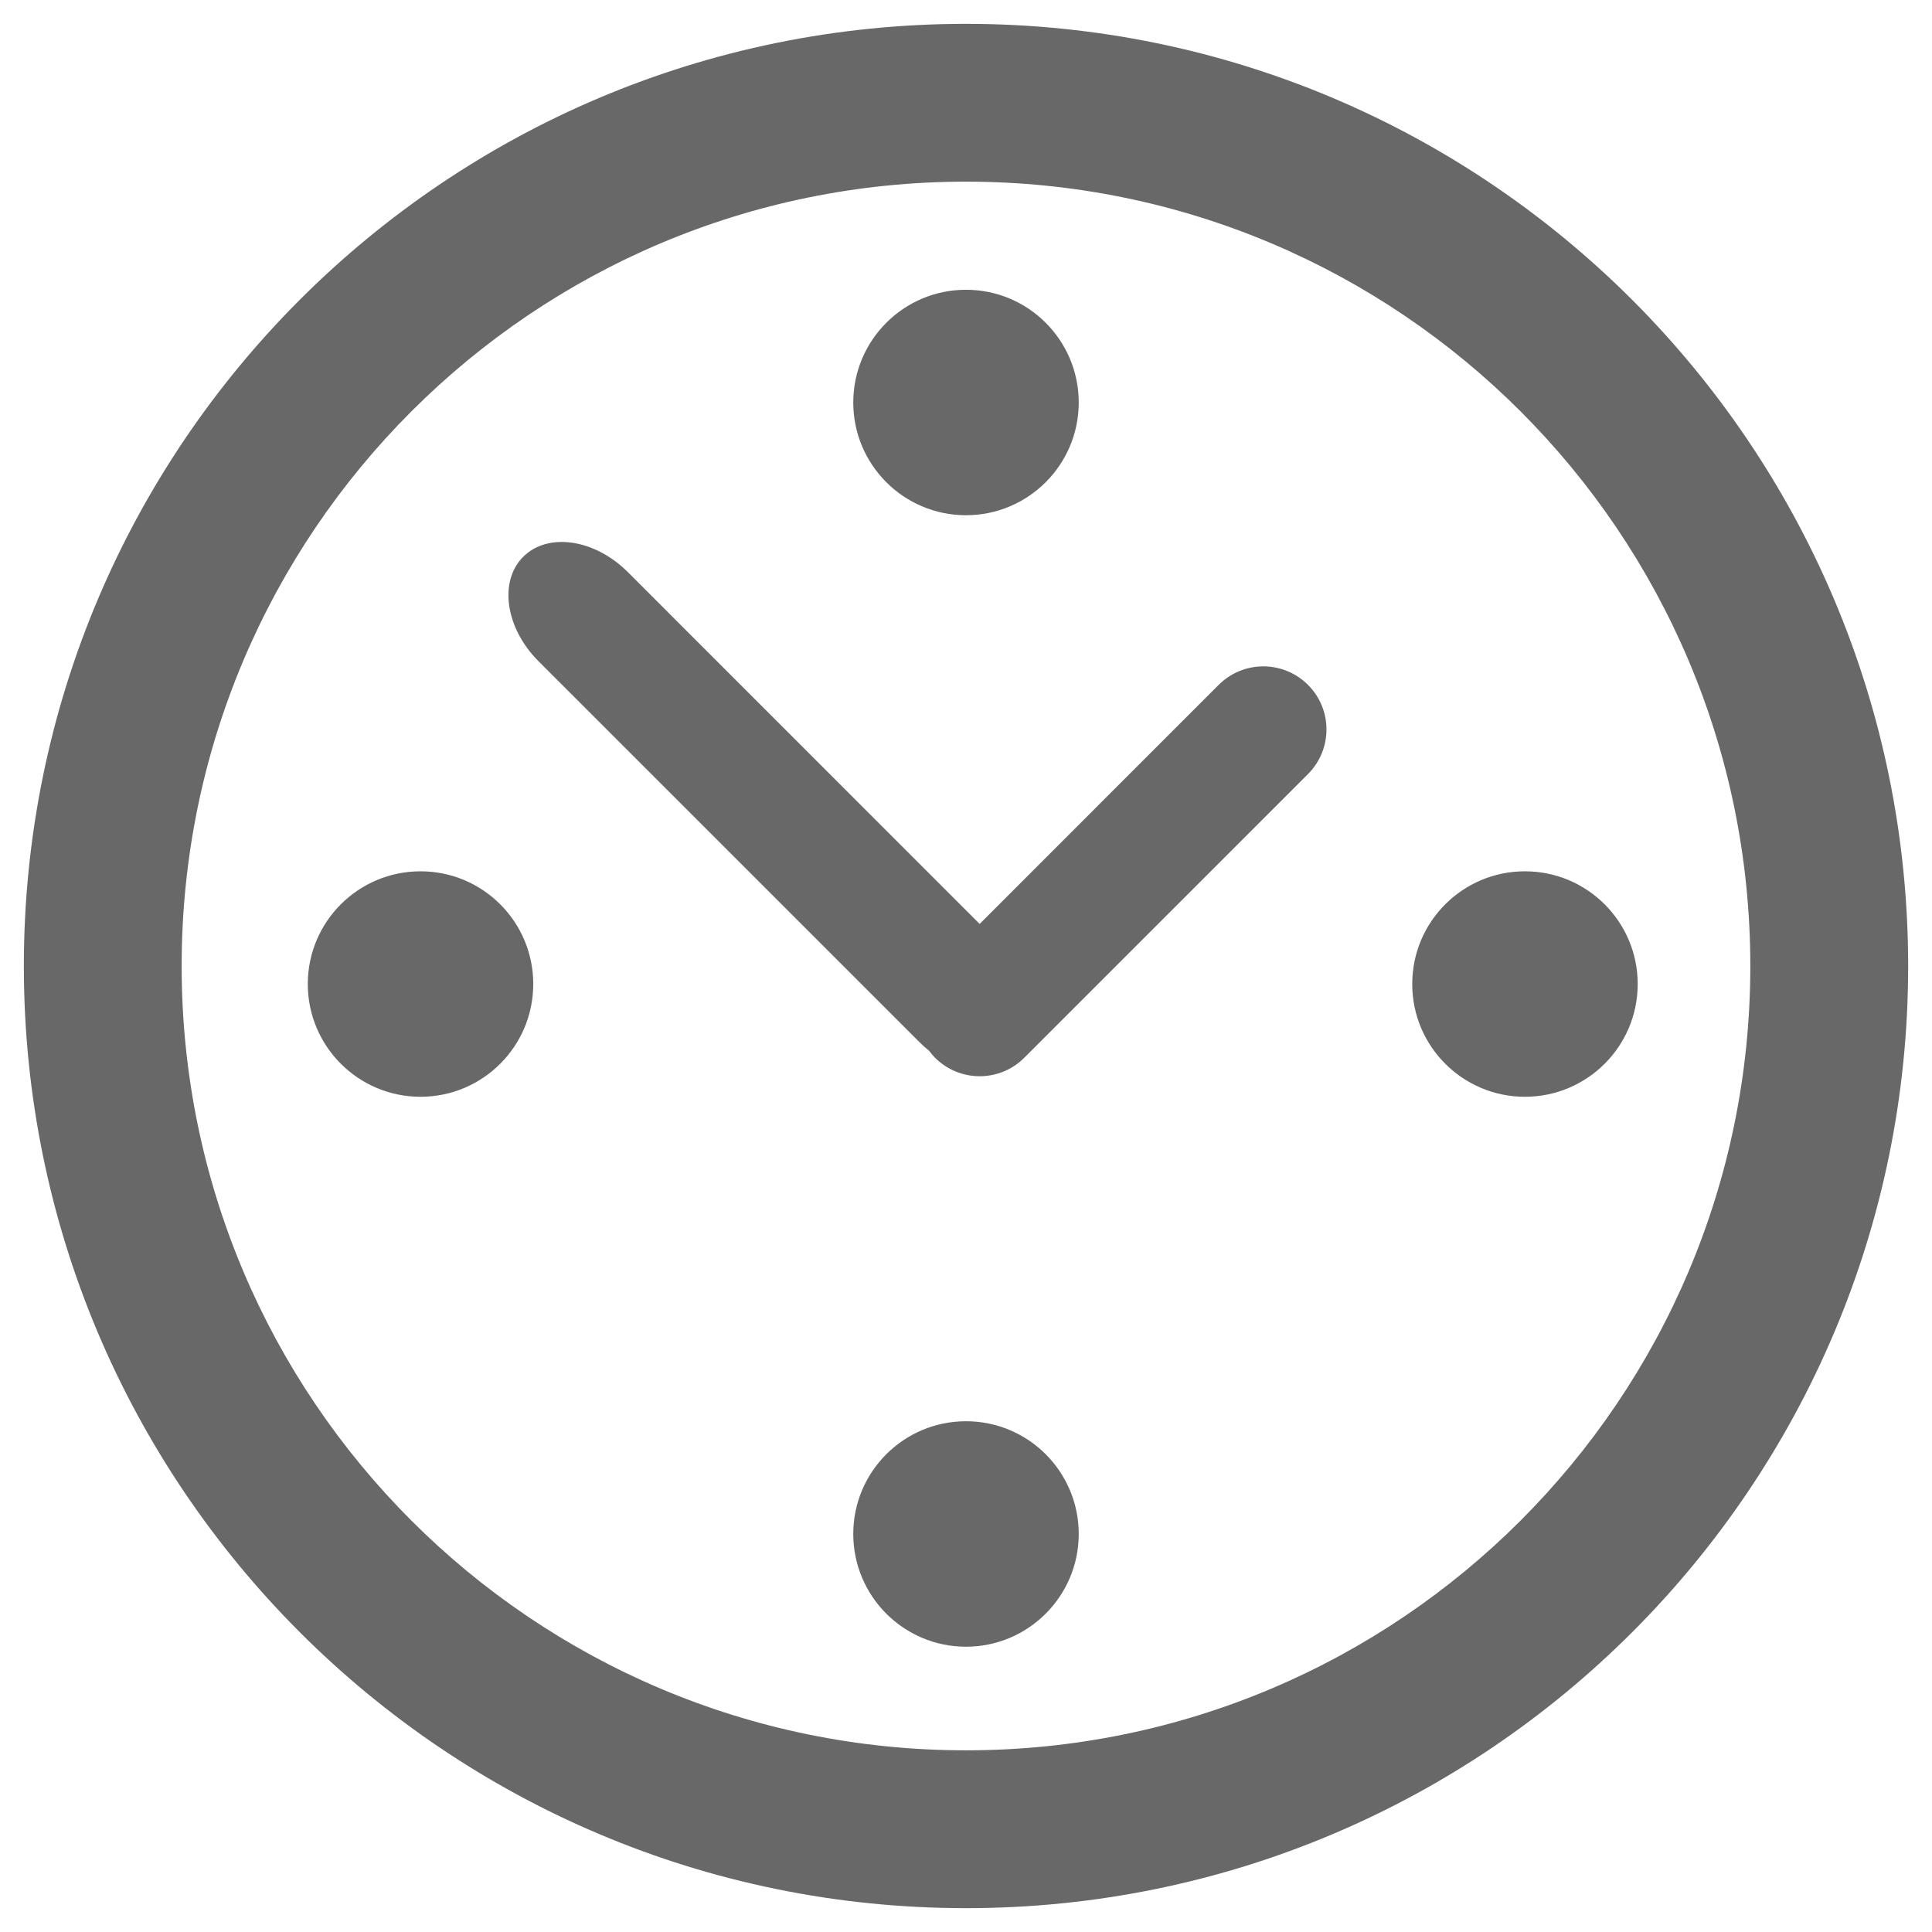 <svg version="1.1" class="clearos-svg clearfoundation app-vendor-clearfoundation app-free app-category-gateway app-sub-category-content-filter-and-proxy" viewBox="0 0 400 400" preserveAspectRatio="xMinYMin" xmlns="http://www.w3.org/2000/svg" xmlns:xlink= "http://www.w3.org/1999/xlink">
<path fill="#AA0707" d="M441.666,184.647"/>
<path fill="#AA0707" d="M473.245,247.805"/>
<path fill="#AA0707" d="M441.666,184.647"/>
<path fill="#AA0707" d="M473.245,247.805"/>
<g>
	<path fill="#686868" d="M252.315,141.794l-49.49,49.497l-72.829-72.836c-6.868-6.868-16.559-8.291-21.669-3.179
		c-5.104,5.089-3.689,14.779,3.187,21.646l78.898,78.892c0.623,0.625,1.275,1.189,1.938,1.727c0.378,0.505,0.78,0.996,1.239,1.454
		c5.111,5.104,13.38,5.104,18.478,0l58.737-58.731c5.104-5.104,5.104-13.38,0-18.469C265.688,136.69,257.419,136.69,252.315,141.794
		z"/>
	<path fill="#686868" d="M200,106.672c12.884,0,23.34-10.448,23.34-23.339S212.884,59.994,200,59.994
		c-12.891,0-23.339,10.448-23.339,23.339S187.109,106.672,200,106.672z"/>
	<path fill="#686868" d="M200,294.254c-12.891,0-23.339,10.439-23.339,23.332c0,12.891,10.448,23.347,23.339,23.347
		c12.884,0,23.34-10.456,23.34-23.347C223.34,304.693,212.884,294.254,200,294.254z"/>
	<path fill="#686868" d="M315.721,180.395c-12.893,0-23.334,10.448-23.334,23.34c0,12.884,10.441,23.34,23.334,23.34
		c12.892,0,23.348-10.456,23.348-23.34C339.066,190.842,328.61,180.395,315.721,180.395z"/>
	<path fill="#686868" d="M87.066,180.395c-12.893,0-23.341,10.448-23.341,23.34c0,12.884,10.449,23.34,23.341,23.34
		c12.89,0,23.339-10.456,23.339-23.34C110.405,190.842,99.957,180.395,87.066,180.395z"/>
	<path fill="#686868" d="M200,4.938C92.265,4.938,4.938,92.265,4.938,200c0,107.729,87.327,195.063,195.063,195.063
		c107.729,0,195.063-87.334,195.063-195.063C395.048,92.265,307.7,4.938,200,4.938z M200,362.385
		c-89.683,0-162.391-72.709-162.391-162.385c0-89.683,72.708-162.391,162.391-162.391c89.676,0,162.385,72.708,162.385,162.391
		C362.385,289.676,289.676,362.385,200,362.385z"/>
</g>
</svg>

